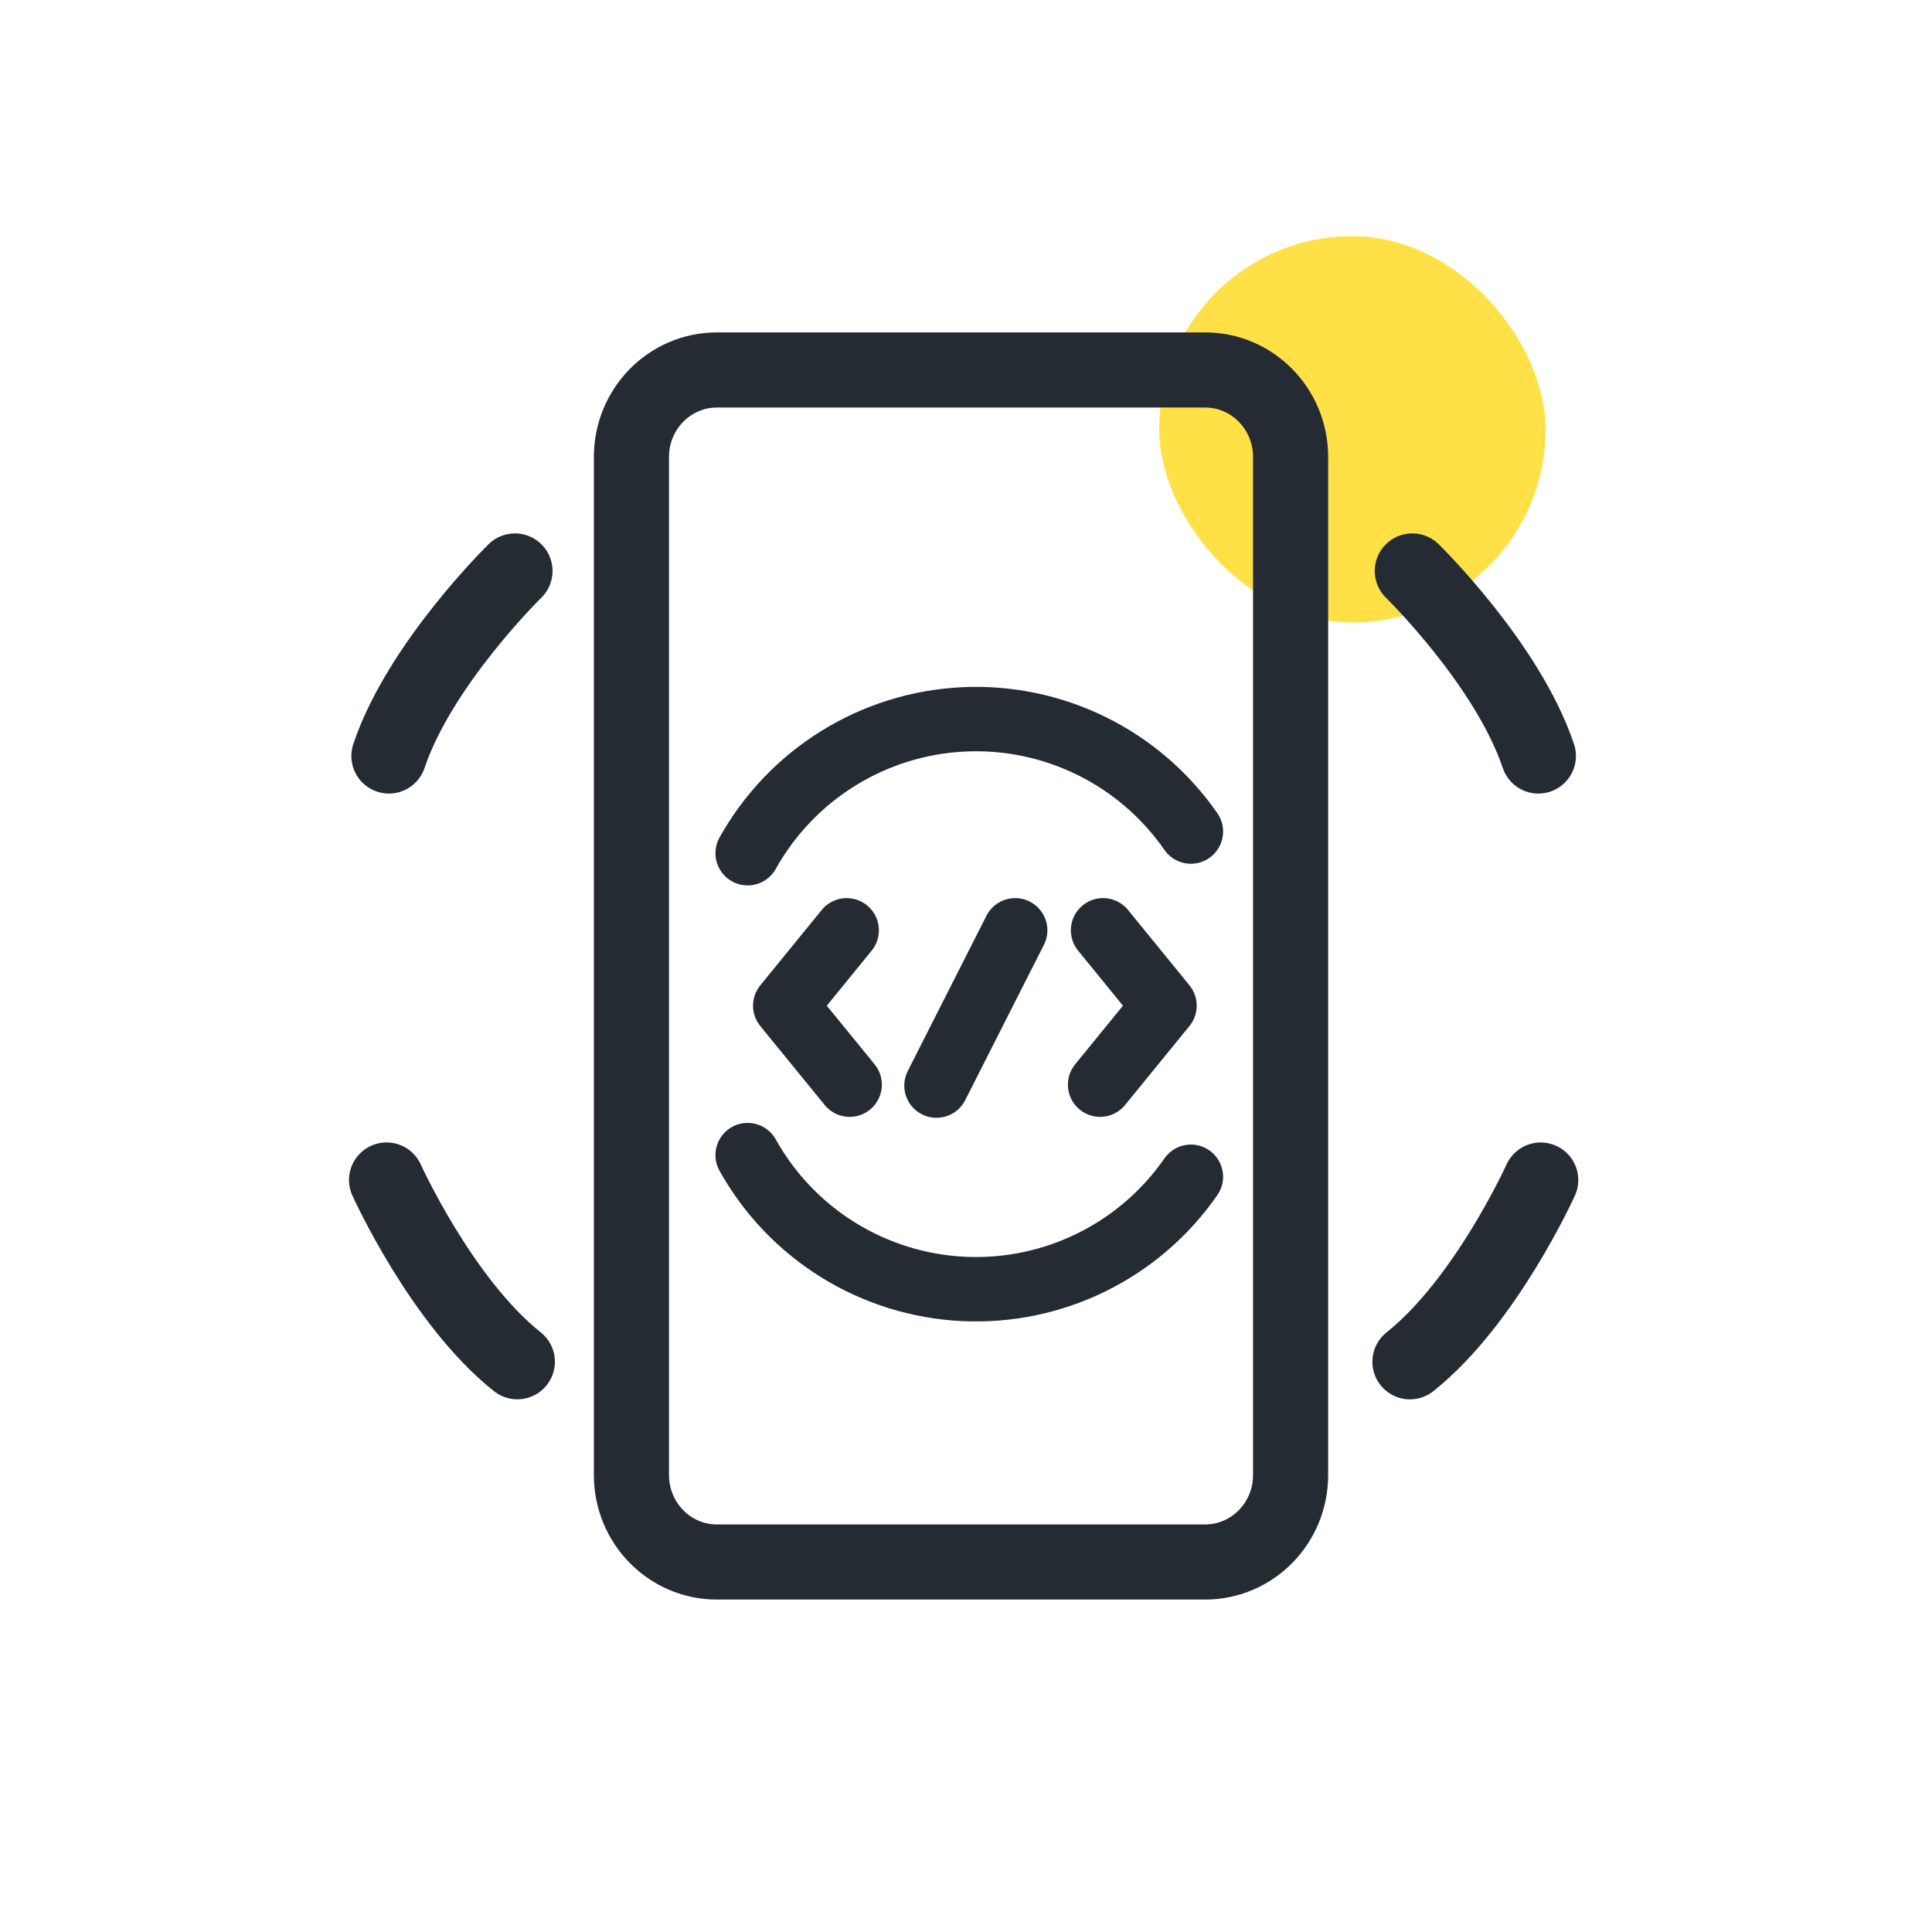 <svg width="90" height="90" viewBox="0 0 90 90" fill="none" xmlns="http://www.w3.org/2000/svg">
<rect x="54" y="11" width="18" height="18" rx="9" fill="#FFE147"/>
<path d="M56.141 17.235H33.395C31.197 17.235 29.415 19.048 29.415 21.284V68.715C29.415 70.951 31.197 72.764 33.395 72.764H56.141C58.339 72.764 60.121 70.951 60.121 68.715V21.284C60.121 19.048 58.339 17.235 56.141 17.235Z" stroke="#252B33" stroke-width="3.5" stroke-linecap="round" stroke-linejoin="round"/>
<path d="M23.989 26.598C23.989 26.598 19.554 30.934 18.118 35.217" stroke="#252B33" stroke-width="3.5" stroke-linecap="round"/>
<path d="M18.008 54.969C18.008 54.969 20.564 60.626 24.099 63.435" stroke="#252B33" stroke-width="3.5" stroke-linecap="round"/>
<path d="M65.791 26.598C65.791 26.598 70.227 30.934 71.663 35.217" stroke="#252B33" stroke-width="3.5" stroke-linecap="round"/>
<path d="M71.772 54.971C71.772 54.971 69.216 60.627 65.681 63.437" stroke="#252B33" stroke-width="3.5" stroke-linecap="round"/>
<path d="M39.442 43.337L36.58 46.85L39.58 50.528" stroke="#252B33" stroke-width="3" stroke-linecap="round" stroke-linejoin="round"/>
<path d="M51.385 43.337L54.247 46.849L51.247 50.528" stroke="#252B33" stroke-width="3" stroke-linecap="round" stroke-linejoin="round"/>
<path d="M47.291 43.337L43.625 50.571" stroke="#252B33" stroke-width="3" stroke-linecap="round"/>
<path d="M34.828 53.809C35.836 55.616 37.286 57.136 39.044 58.226C40.801 59.317 42.807 59.942 44.873 60.043C46.938 60.144 48.996 59.717 50.851 58.803C52.706 57.889 54.298 56.517 55.476 54.818" stroke="#252B33" stroke-width="3" stroke-linecap="round"/>
<path d="M34.828 39.746C35.836 37.94 37.286 36.419 39.044 35.329C40.801 34.238 42.807 33.613 44.873 33.512C46.938 33.411 48.996 33.838 50.851 34.752C52.706 35.666 54.298 37.038 55.476 38.737" stroke="#252B33" stroke-width="3" stroke-linecap="round"/>
</svg>
